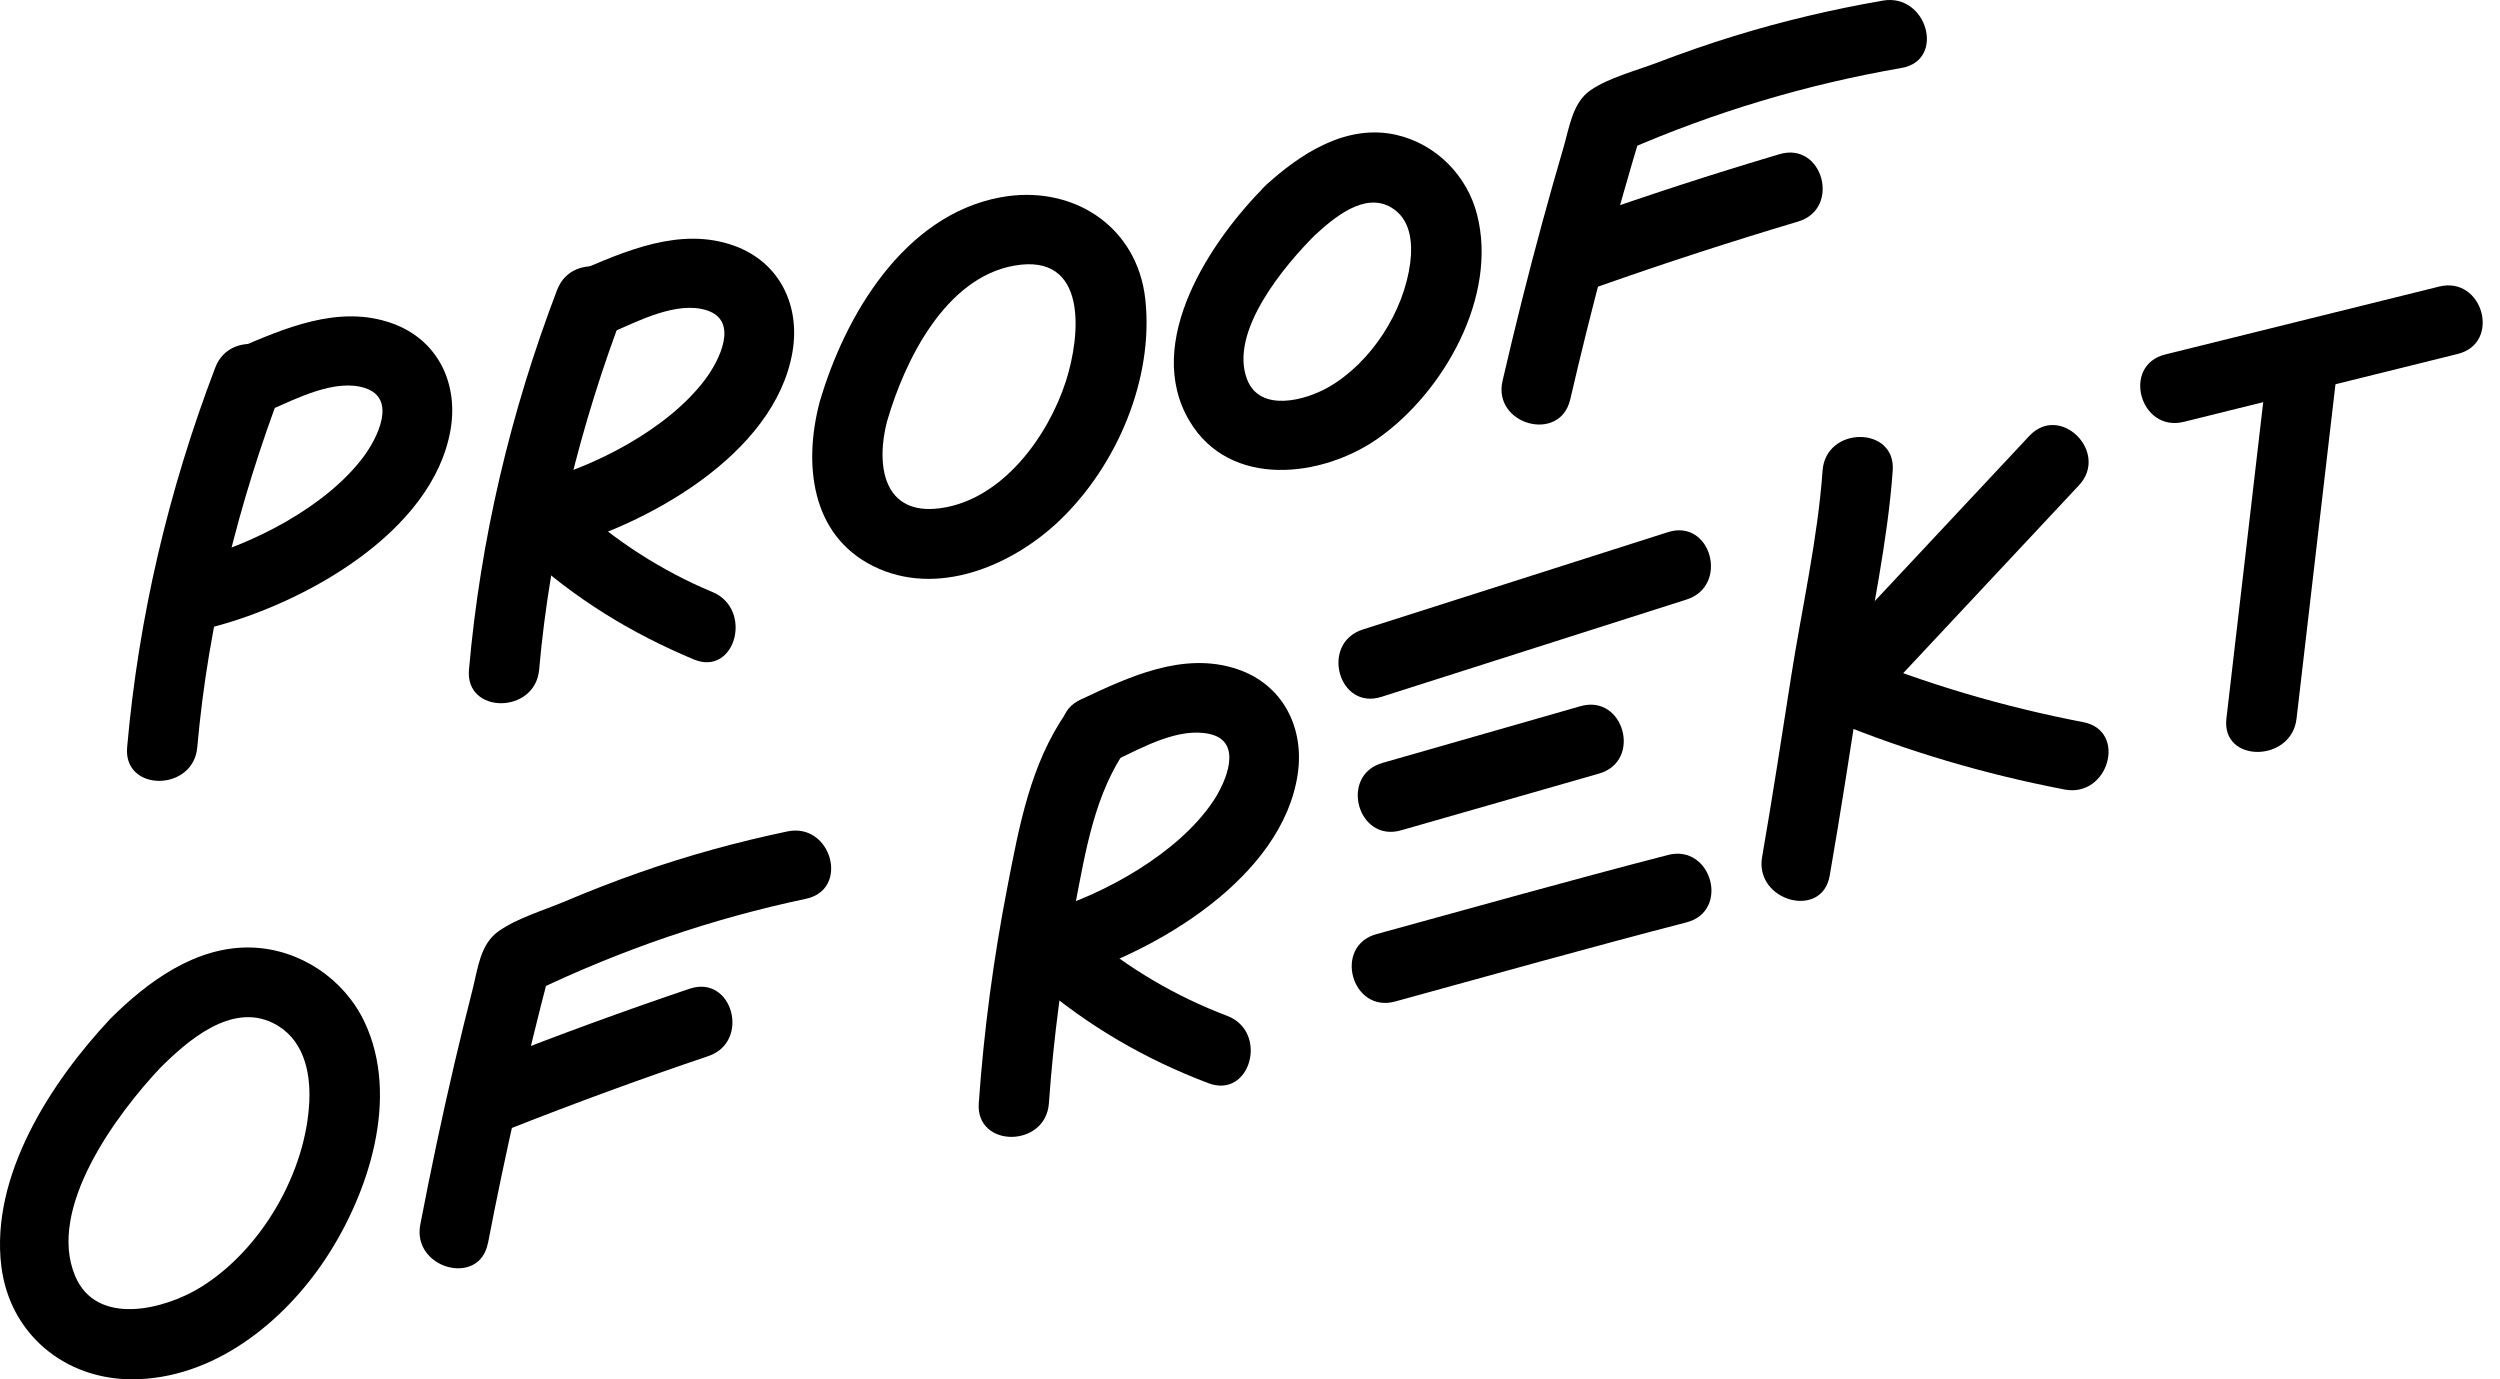 <svg width="87" height="48" viewBox="0 0 87 48" fill="none" xmlns="http://www.w3.org/2000/svg">
<g clip-path="url(#clip0_100_10282)">
<path d="M7.492 12.79C5.867 17.046 4.823 21.471 4.424 26.009C4.287 27.567 6.728 27.558 6.865 26.009C7.246 21.693 8.302 17.483 9.845 13.437C10.404 11.974 8.044 11.34 7.492 12.79Z" fill="black"/>
<path d="M9.397 14.269C10.314 13.874 11.662 13.169 12.697 13.502C13.835 13.867 13.131 15.252 12.644 15.904C11.342 17.642 8.766 18.962 6.703 19.489C5.182 19.878 5.828 22.224 7.352 21.834C10.562 21.013 15.067 18.532 15.68 14.951C15.956 13.34 15.239 11.825 13.651 11.254C11.787 10.582 9.871 11.432 8.169 12.168C6.733 12.787 7.974 14.884 9.402 14.267L9.397 14.269Z" fill="black"/>
<path d="M19.388 10.088C17.764 14.344 16.719 18.769 16.32 23.307C16.183 24.865 18.625 24.856 18.762 23.307C19.142 18.991 20.198 14.781 21.741 10.735C22.301 9.271 19.941 8.638 19.388 10.088Z" fill="black"/>
<path d="M21.296 11.567C22.213 11.172 23.561 10.466 24.596 10.799C25.733 11.165 25.03 12.55 24.543 13.201C23.241 14.94 20.665 16.26 18.602 16.787C17.081 17.176 17.727 19.522 19.251 19.132C22.461 18.311 26.966 15.83 27.578 12.249C27.855 10.638 27.137 9.123 25.55 8.552C23.686 7.879 21.769 8.73 20.068 9.465C18.632 10.085 19.873 12.182 21.301 11.565L21.296 11.567Z" fill="black"/>
<path d="M18.272 19.246C20.013 20.839 21.967 22.039 24.144 22.948C25.592 23.551 26.223 21.2 24.794 20.603C23.025 19.866 21.41 18.819 19.999 17.529C18.843 16.472 17.112 18.188 18.272 19.249V19.246Z" fill="black"/>
<path d="M28.523 13.995C27.963 16.12 28.203 18.614 30.389 19.701C32.605 20.803 35.221 19.694 36.876 18.11C38.867 16.205 40.155 13.19 39.858 10.423C39.579 7.848 37.293 6.398 34.801 6.87C31.449 7.503 29.398 10.989 28.523 13.995C28.084 15.5 30.44 16.143 30.876 14.642C31.484 12.55 32.895 9.66 35.309 9.242C37.859 8.798 37.616 11.651 37.089 13.278C36.469 15.193 34.882 17.389 32.728 17.685C30.728 17.96 30.47 16.177 30.874 14.642C31.278 13.107 28.917 12.481 28.52 13.995H28.523Z" fill="black"/>
<path d="M44.04 6.461C42.133 8.371 39.768 11.899 41.39 14.643C42.792 17.015 46.013 16.629 47.969 15.247C50.251 13.635 52.133 10.306 51.4 7.46C51.052 6.103 49.968 5.007 48.589 4.693C46.855 4.3 45.252 5.347 44.038 6.459C42.824 7.571 44.609 9.238 45.765 8.179C46.422 7.576 47.484 6.674 48.41 7.217C49.086 7.613 49.165 8.426 49.077 9.139C48.861 10.838 47.719 12.623 46.224 13.478C45.414 13.94 43.85 14.357 43.402 13.21C42.75 11.541 44.716 9.226 45.765 8.177C46.874 7.067 45.15 5.347 44.038 6.457L44.04 6.461Z" fill="black"/>
<path d="M54.644 13.904C55.373 10.746 56.208 7.618 57.144 4.515L56.582 5.241C59.652 3.9 62.869 2.936 66.174 2.365C67.72 2.097 67.063 -0.245 65.524 0.021C63.774 0.324 62.047 0.731 60.351 1.253C59.45 1.531 58.559 1.84 57.677 2.178C56.965 2.451 55.981 2.703 55.35 3.14C54.718 3.577 54.614 4.439 54.407 5.144C54.157 5.995 53.915 6.848 53.683 7.703C53.18 9.546 52.718 11.396 52.288 13.257C51.938 14.78 54.289 15.43 54.642 13.904H54.644Z" fill="black"/>
<path d="M55.651 9.962C57.94 9.153 60.249 8.404 62.574 7.71C64.076 7.264 63.435 4.915 61.925 5.366C59.597 6.057 57.29 6.808 55.001 7.618C53.53 8.138 54.164 10.487 55.651 9.962Z" fill="black"/>
<path d="M3.837 35.457C1.778 37.651 -0.346 40.92 0.047 44.072C0.339 46.411 2.238 47.997 4.591 48C7.42 48 9.88 46.018 11.358 43.762C12.837 41.505 13.918 38.181 12.688 35.571C11.976 34.061 10.428 33.023 8.747 32.974C6.819 32.919 5.132 34.163 3.837 35.455C2.725 36.565 4.452 38.285 5.563 37.175C6.522 36.218 8.047 34.882 9.504 35.603C10.546 36.121 10.811 37.256 10.764 38.322C10.655 40.798 9.096 43.494 6.981 44.798C5.721 45.574 3.359 46.175 2.614 44.402C1.62 42.037 4.076 38.759 5.566 37.173C6.638 36.031 4.916 34.306 3.839 35.453L3.837 35.457Z" fill="black"/>
<path d="M16.982 43.261C17.594 40.08 18.314 36.922 19.135 33.787L18.574 34.513C21.598 33.058 24.764 31.972 28.047 31.278C29.584 30.954 28.934 28.61 27.398 28.934C25.659 29.299 23.949 29.768 22.273 30.356C21.382 30.668 20.505 31.01 19.637 31.378C18.917 31.68 17.977 31.958 17.341 32.413C16.706 32.869 16.631 33.706 16.446 34.432C16.227 35.292 16.016 36.152 15.814 37.014C15.38 38.873 14.986 40.741 14.626 42.614C14.331 44.142 16.685 44.798 16.979 43.261H16.982Z" fill="black"/>
<path d="M17.81 39.254C20.069 38.364 22.348 37.529 24.648 36.753C26.128 36.253 25.492 33.904 23.998 34.408C21.698 35.185 19.419 36.02 17.16 36.91C15.717 37.478 16.346 39.832 17.81 39.254Z" fill="black"/>
<path d="M37.115 24.788C35.857 26.589 35.469 28.748 35.059 30.859C34.574 33.349 34.239 35.862 34.061 38.394C33.952 39.957 36.393 39.95 36.502 38.394C36.665 36.077 36.971 33.786 37.414 31.506C37.783 29.597 38.087 27.643 39.224 26.016C40.123 24.728 38.008 23.512 37.117 24.788H37.115Z" fill="black"/>
<path d="M38.834 26.45C39.77 26.008 41.019 25.301 42.1 25.544C43.279 25.81 42.664 27.222 42.211 27.893C40.998 29.696 38.431 31.127 36.386 31.724C34.882 32.163 35.523 34.509 37.036 34.068C40.229 33.136 44.63 30.538 45.161 26.938C45.4 25.329 44.648 23.819 43.054 23.285C41.179 22.656 39.273 23.56 37.6 24.349C36.182 25.019 37.419 27.116 38.832 26.448L38.834 26.45Z" fill="black"/>
<path d="M36.073 34.174C37.867 35.707 39.846 36.86 42.053 37.695C43.523 38.252 44.158 35.901 42.703 35.351C40.912 34.671 39.255 33.698 37.799 32.454C36.613 31.441 34.877 33.152 36.073 34.174Z" fill="black"/>
<path d="M70.621 15.169L63.247 23.05C62.567 23.776 62.943 24.736 63.786 25.082C66.392 26.153 69.082 26.944 71.848 27.475C73.382 27.771 74.042 25.427 72.498 25.131C69.732 24.599 67.042 23.808 64.436 22.738L64.974 24.77L72.347 16.889C73.417 15.745 71.695 14.022 70.621 15.169Z" fill="black"/>
<path d="M75.998 14.68L85.53 12.317C87.052 11.94 86.407 9.594 84.88 9.973L75.348 12.336C73.826 12.713 74.471 15.059 75.998 14.68Z" fill="black"/>
<path d="M78.841 13.296L77.479 25.008C77.298 26.559 79.742 26.548 79.92 25.008L81.283 13.296C81.464 11.745 79.02 11.756 78.841 13.296Z" fill="black"/>
<path d="M63.426 16.372C63.256 18.761 62.704 21.17 62.333 23.535C62.003 25.634 61.685 27.731 61.321 29.826C61.054 31.356 63.407 32.013 63.674 30.473C64.062 28.247 64.401 26.013 64.751 23.78C65.136 21.332 65.691 18.846 65.867 16.375C65.979 14.814 63.537 14.821 63.426 16.375V16.372Z" fill="black"/>
<path d="M48.076 24.25L58.694 20.863C60.184 20.387 59.548 18.038 58.044 18.519L47.426 21.906C45.936 22.382 46.572 24.731 48.076 24.25Z" fill="black"/>
<path d="M48.758 28.895L55.649 26.92C57.155 26.488 56.514 24.141 54.999 24.576L48.108 26.55C46.602 26.983 47.243 29.329 48.758 28.895Z" fill="black"/>
<path d="M48.552 34.852C51.928 33.924 55.301 32.977 58.691 32.098C60.212 31.705 59.566 29.358 58.042 29.754C54.651 30.632 51.279 31.58 47.902 32.507C46.389 32.921 47.032 35.27 48.552 34.852Z" fill="black"/>
</g>
<defs>
<clipPath id="clip0_100_10282">
<rect width="86.4" height="48" fill="white"/>
</clipPath>
</defs>
</svg>
